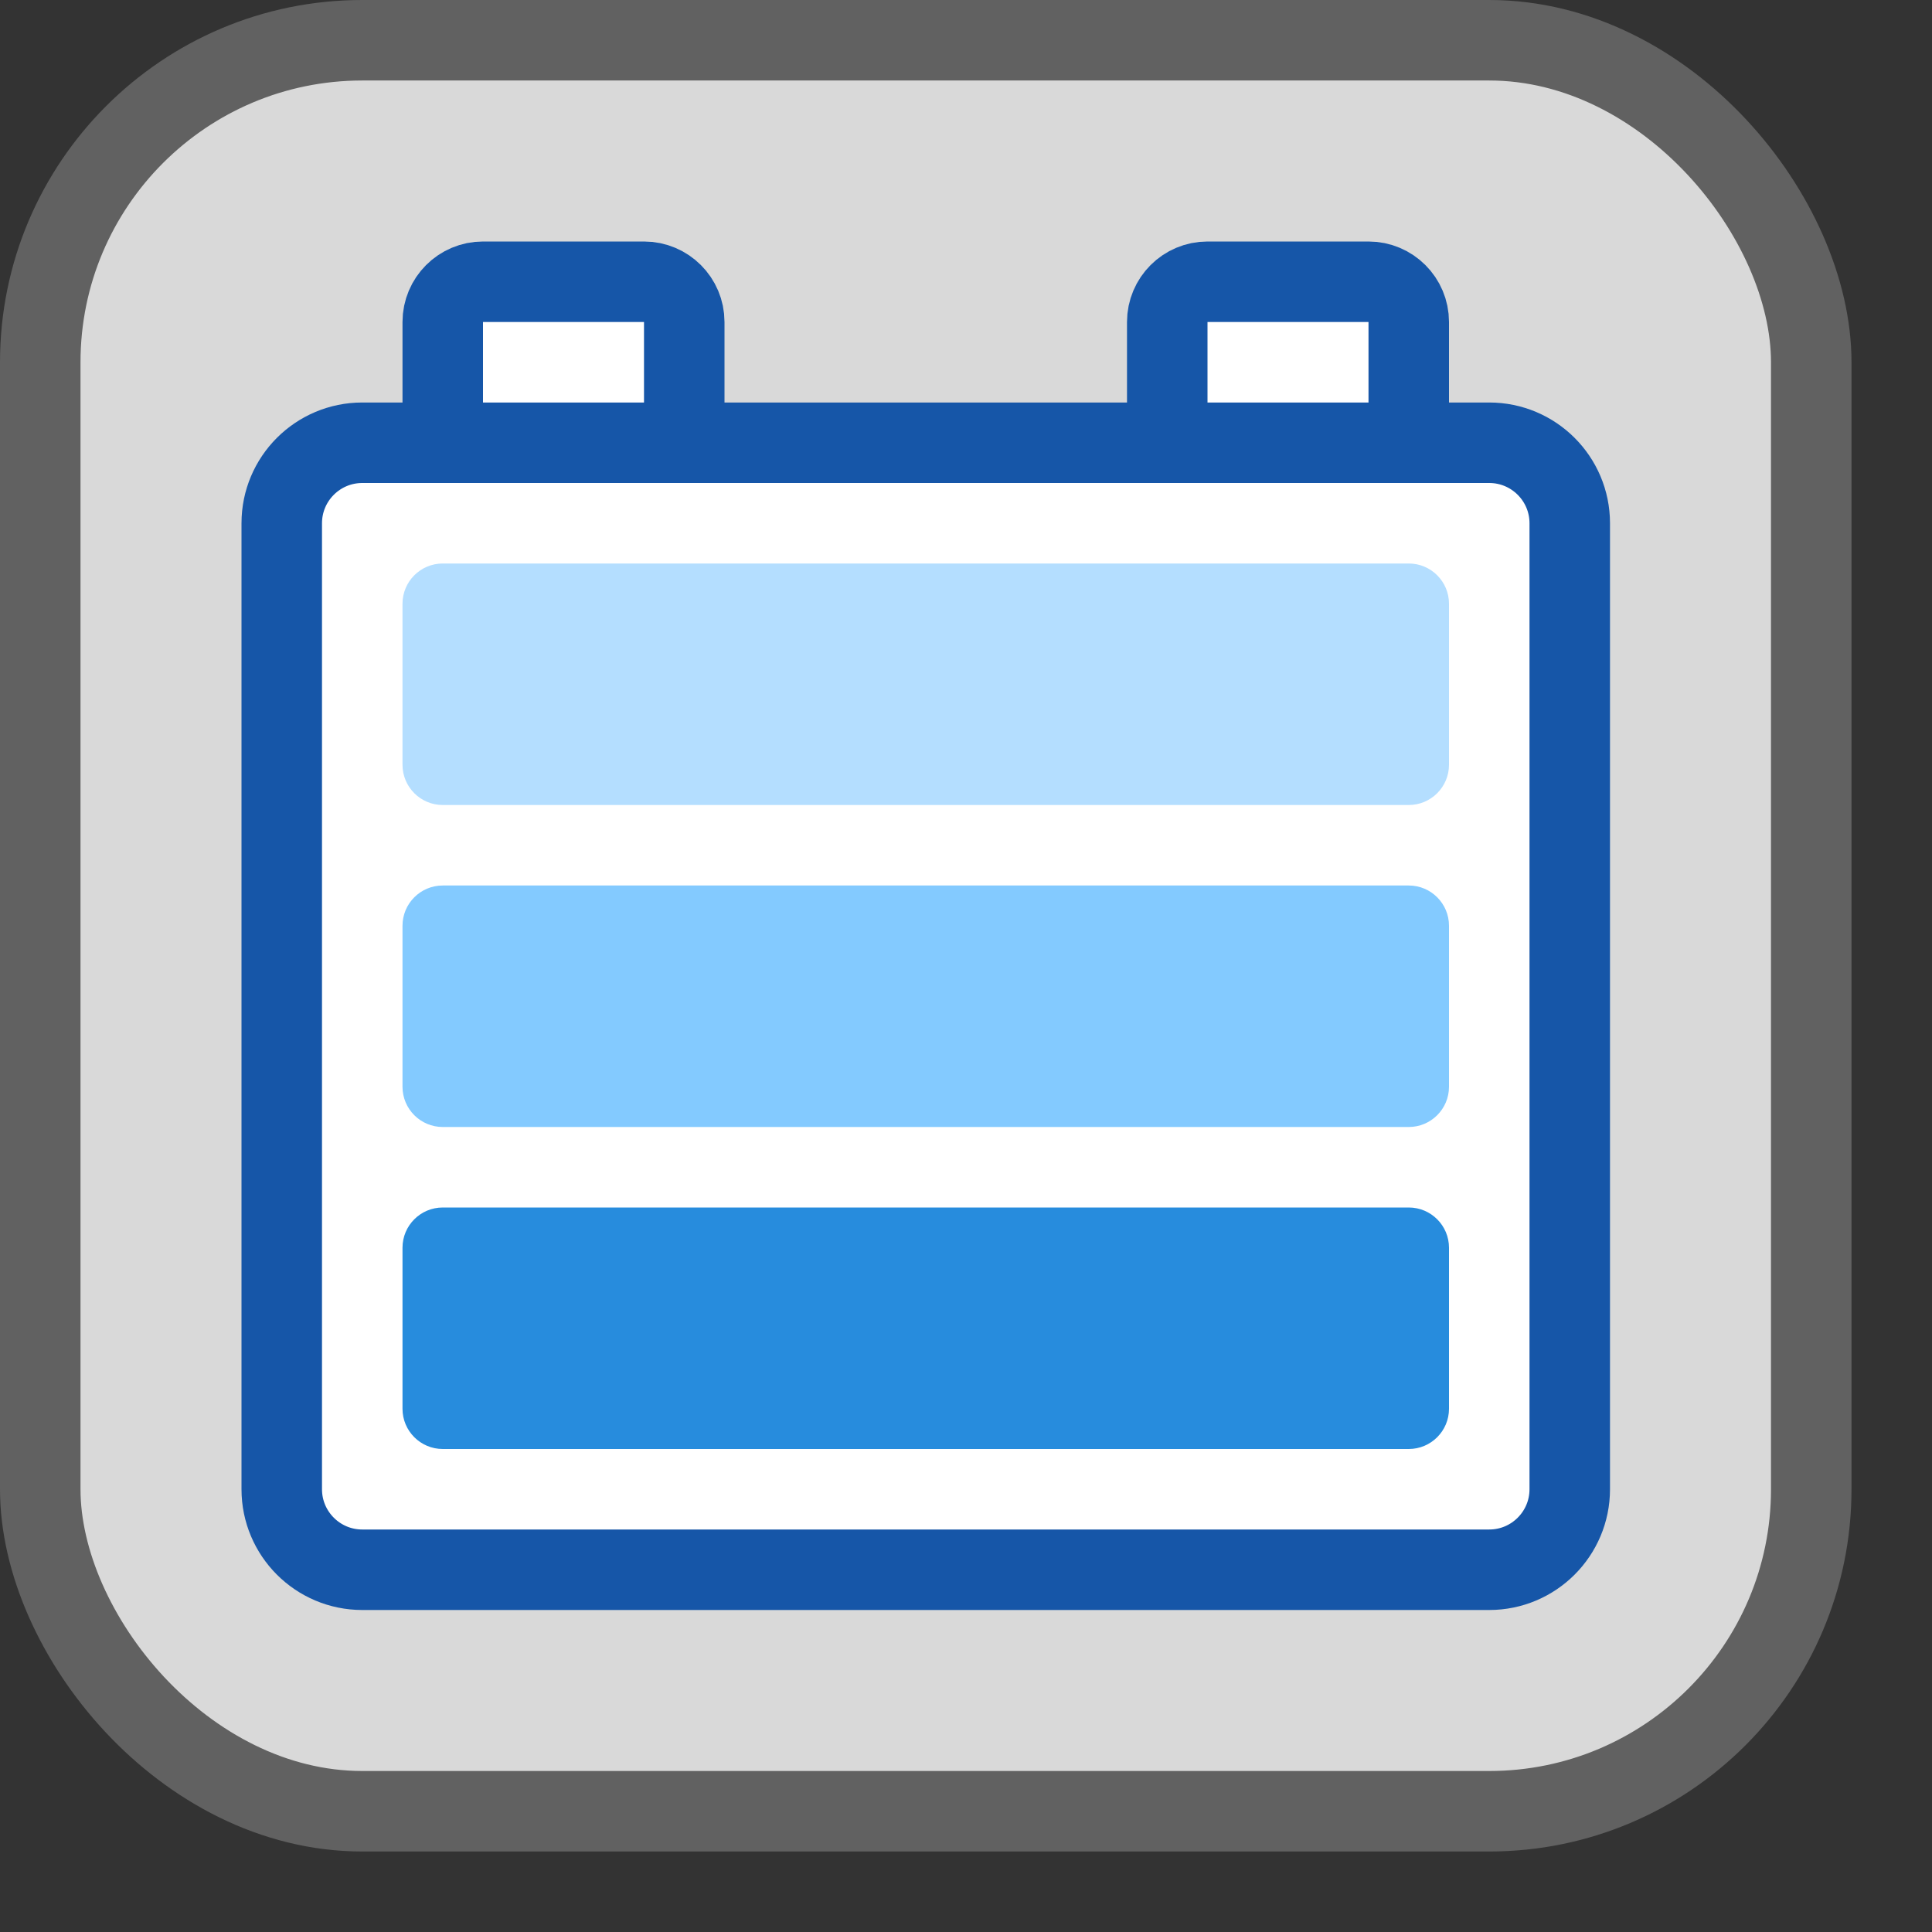 <svg width="24" height="24" viewBox="0 0 24 24" fill="none" xmlns="http://www.w3.org/2000/svg">
<rect x="0" y="0" width="24" height="24" fill="#333333" stroke="none"/>
<rect x="0.5" y="0.5" width="22" height="22" rx="4" fill="#D9D9D9" stroke="#616161"/>
<path d="M3.5 6.5C3.5 5.948 3.948 5.5 4.5 5.5H18.5C19.052 5.5 19.5 5.948 19.5 6.5V18.5C19.5 19.052 19.052 19.5 18.5 19.5H4.5C3.948 19.5 3.5 19.052 3.5 18.5V6.5Z" fill="#FFFFFF" stroke="#1656A8"/>
<path d="M5 15.5C5 15.224 5.224 15 5.5 15H17.5C17.776 15 18 15.224 18 15.5V17.5C18 17.776 17.776 18 17.5 18H5.5C5.224 18 5 17.776 5 17.5V15.5Z" fill="#278CDD"/>
<path d="M5 11.5C5 11.224 5.224 11 5.5 11H17.5C17.776 11 18 11.224 18 11.5V13.5C18 13.776 17.776 14 17.5 14H5.5C5.224 14 5 13.776 5 13.5V11.5Z" fill="#83CAFF"/>
<path d="M5 7.5C5 7.224 5.224 7 5.5 7H17.5C17.776 7 18 7.224 18 7.5V9.5C18 9.776 17.776 10 17.5 10H5.5C5.224 10 5 9.776 5 9.5V7.5Z" fill="#B4DEFF"/>
<path d="M14.5 5.5V4C14.5 3.724 14.724 3.5 15 3.5H17C17.276 3.5 17.5 3.724 17.5 4V5.5H14.5Z" fill="white"/>
<path d="M5.5 5.5V4C5.5 3.724 5.724 3.5 6 3.5H8C8.276 3.5 8.5 3.724 8.5 4V5.5H5.5Z" fill="white"/>
<path d="M14.5 5.5V4C14.5 3.724 14.724 3.5 15 3.5H17C17.276 3.5 17.5 3.724 17.5 4V5.5H14.5Z" stroke="#1656A8"/>
<path d="M5.5 5.5V4C5.5 3.724 5.724 3.5 6 3.5H8C8.276 3.5 8.5 3.724 8.5 4V5.5H5.5Z" stroke="#1656A8"/>
</svg>
